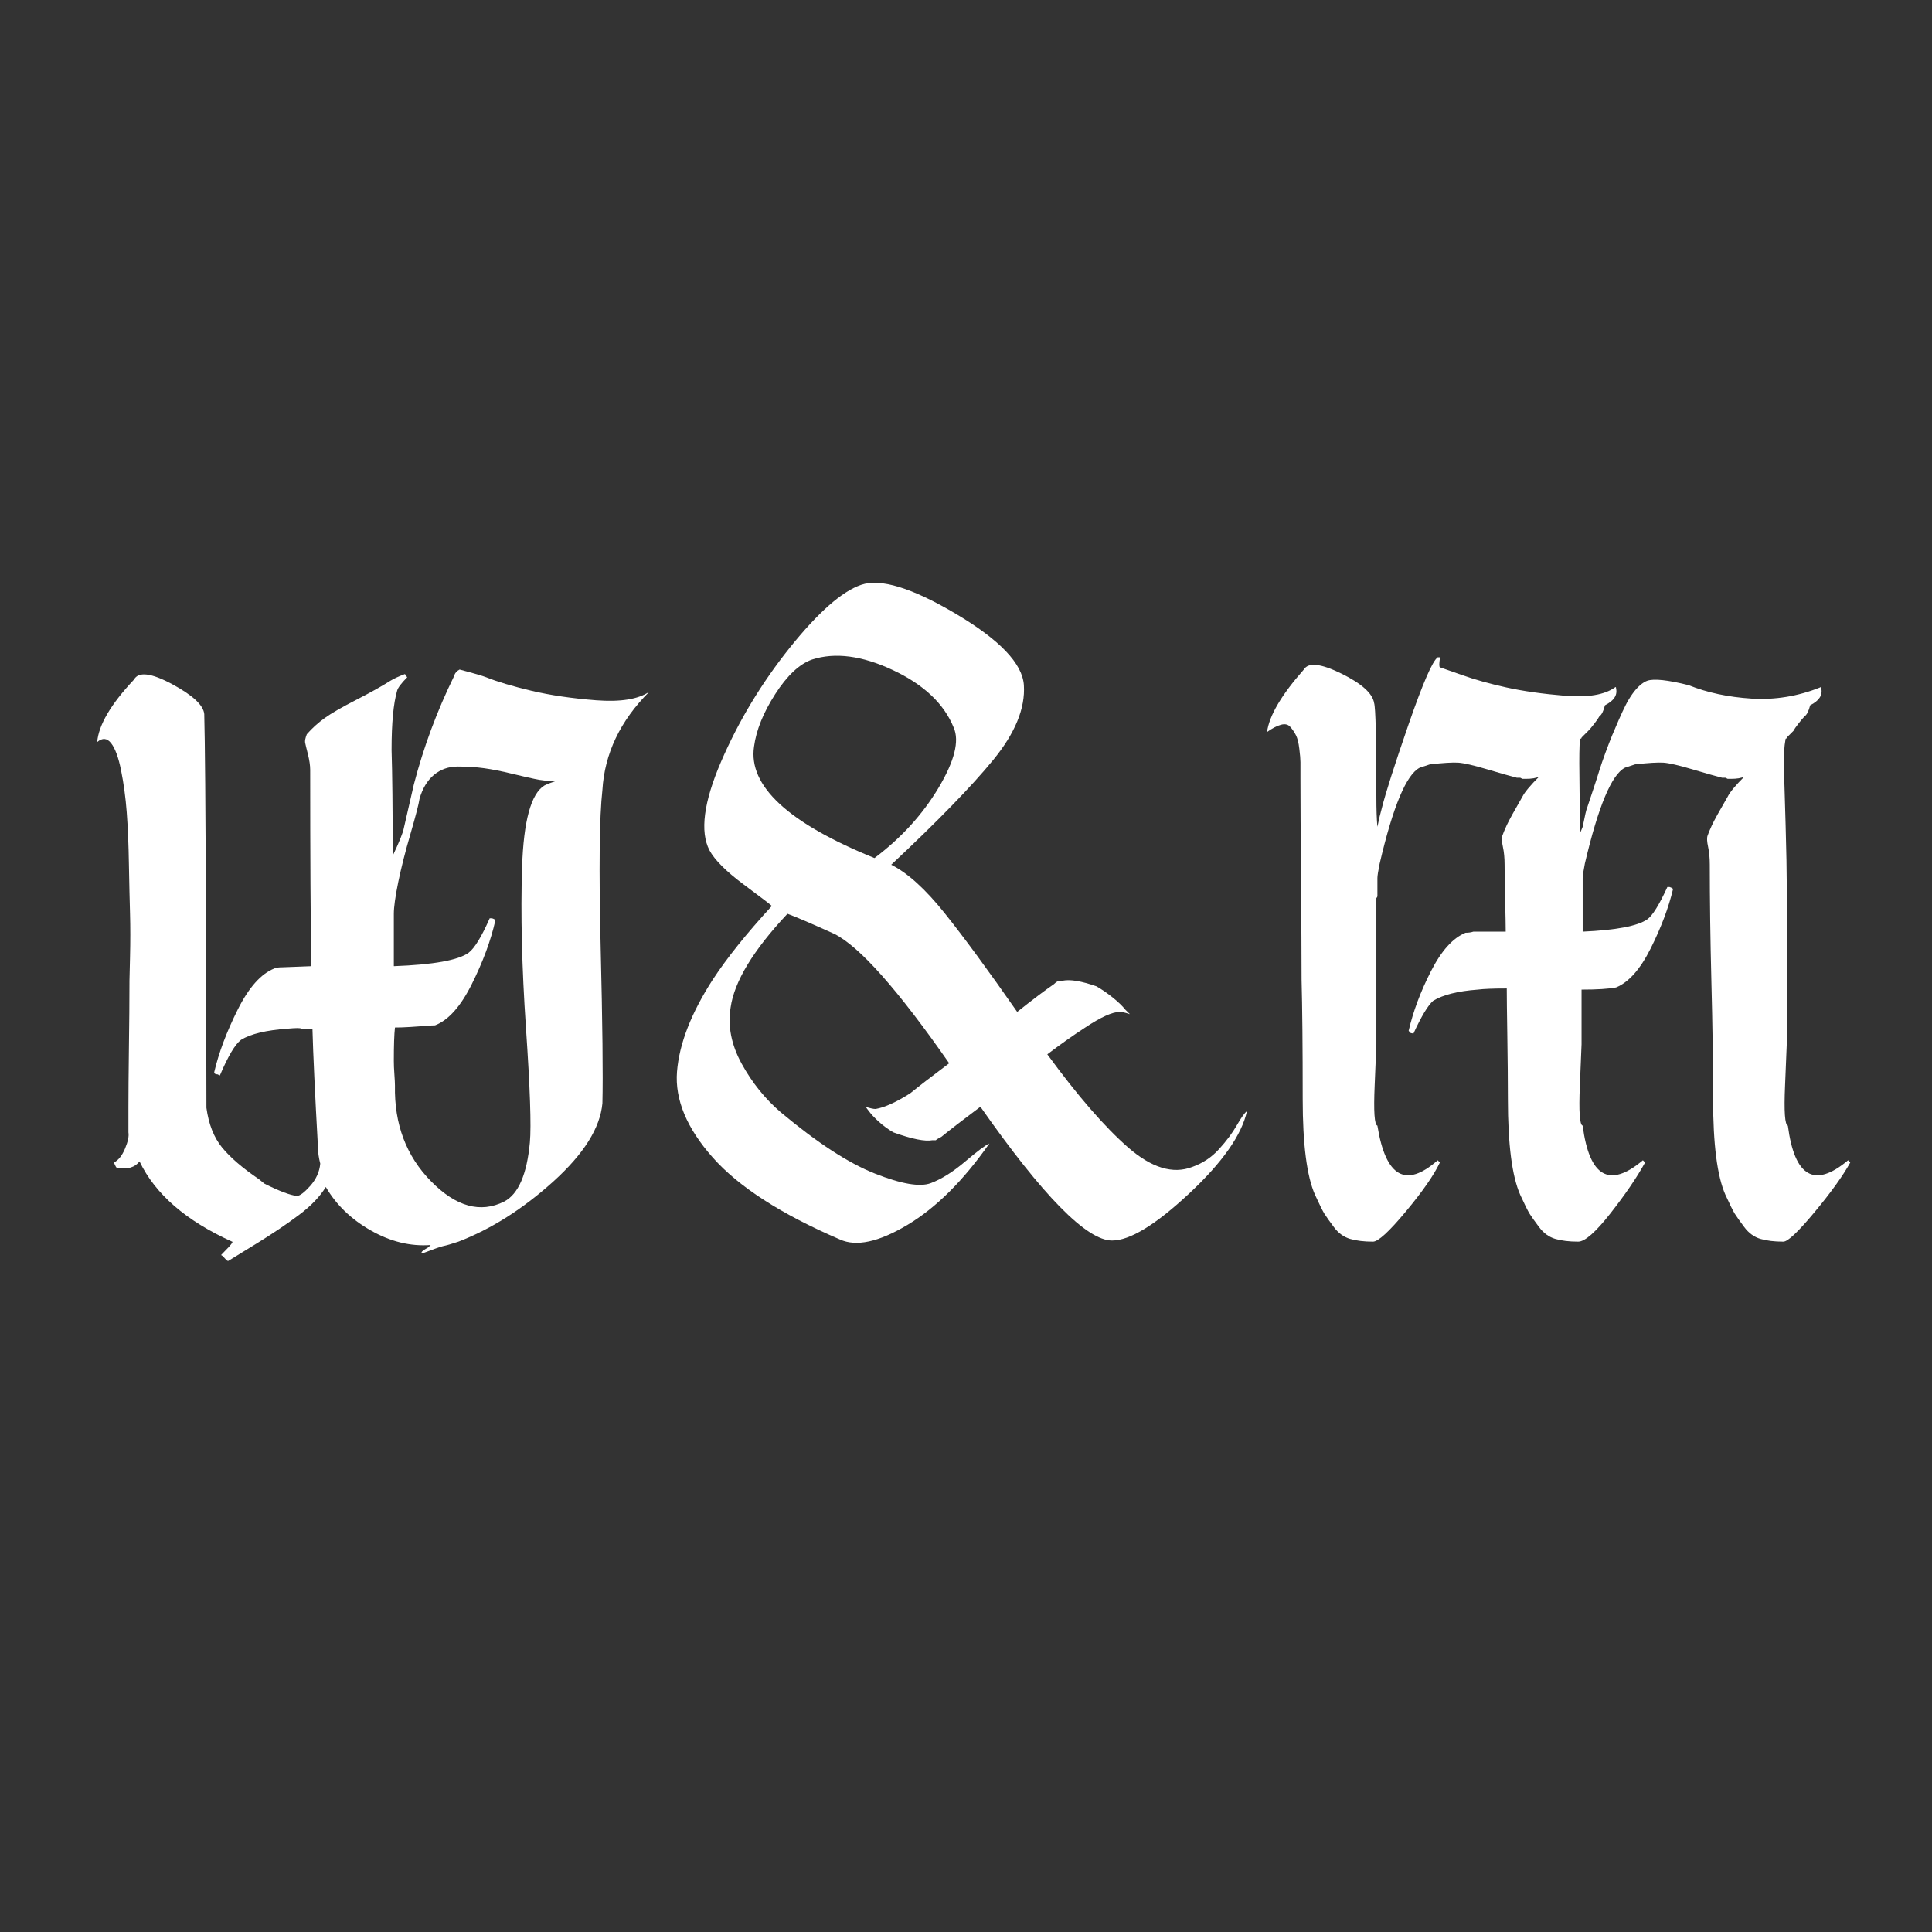 <svg xmlns="http://www.w3.org/2000/svg" xmlns:xlink="http://www.w3.org/1999/xlink" width="500" zoomAndPan="magnify" viewBox="0 0 375 375" height="500" preserveAspectRatio="xMidYMid meet" version="1.2"><rect x="0" y="0" width="375" height="375" fill="#333333" stroke="none"/><defs/><g id="39e5f0395d"><g style="fill:#ffffff;fill-opacity:1;"><g transform="translate(18.427, 241.44)"><path style="stroke:none" d="M 41.781 -92 C 41.781 -92.863 41.633 -93.875 41.344 -95.031 C 41.051 -96.188 40.867 -96.941 40.797 -97.297 C 40.734 -97.66 40.844 -98.203 41.125 -98.922 C 42.133 -100.078 43.289 -101.125 44.594 -102.062 C 45.895 -103 47.953 -104.188 50.766 -105.625 C 53.578 -107.07 55.773 -108.301 57.359 -109.312 C 58.086 -109.75 59.023 -110.18 60.172 -110.609 L 60.609 -109.969 C 59.453 -108.812 58.801 -107.945 58.656 -107.375 C 57.938 -104.914 57.578 -101.086 57.578 -95.891 C 57.723 -91.273 57.797 -84.422 57.797 -75.328 C 59.098 -78.066 59.82 -79.875 59.969 -80.75 L 61.906 -89.188 C 63.781 -96.406 66.379 -103.406 69.703 -110.188 C 69.848 -110.758 70.207 -111.191 70.781 -111.484 C 73.52 -110.766 75.254 -110.258 75.984 -109.969 C 78.148 -109.102 81.07 -108.234 84.75 -107.359 C 88.426 -106.492 92.609 -105.879 97.297 -105.516 C 101.992 -105.16 105.422 -105.707 107.578 -107.156 C 101.953 -101.52 98.926 -95.172 98.5 -88.109 C 97.914 -82.91 97.801 -72.805 98.156 -57.797 C 98.52 -42.785 98.633 -32.613 98.5 -27.281 C 98.062 -22.508 94.883 -17.453 88.969 -12.109 C 83.051 -6.773 76.914 -2.883 70.562 -0.438 C 69.27 0 68.258 0.289 67.531 0.438 C 66.957 0.582 65.734 1.016 63.859 1.734 L 63.422 1.734 C 63.273 1.586 63.707 1.227 64.719 0.656 C 65.008 0.363 65.156 0.219 65.156 0.219 C 61.258 0.508 57.398 -0.426 53.578 -2.594 C 49.754 -4.758 46.832 -7.578 44.812 -11.047 C 43.656 -9.16 41.922 -7.352 39.609 -5.625 C 37.305 -3.895 34.641 -2.094 31.609 -0.219 C 28.578 1.656 26.695 2.812 25.969 3.25 C 25.832 3.395 25.582 3.25 25.219 2.812 C 24.852 2.383 24.602 2.172 24.469 2.172 C 24.602 2.023 24.883 1.734 25.312 1.297 C 25.75 0.867 26.113 0.473 26.406 0.109 C 26.695 -0.254 26.77 -0.438 26.625 -0.438 C 17.676 -4.477 11.688 -9.672 8.656 -16.016 C 7.789 -14.859 6.348 -14.426 4.328 -14.719 C 4.18 -14.719 3.969 -15.078 3.688 -15.797 C 4.551 -16.234 5.27 -17.133 5.844 -18.5 C 6.414 -19.875 6.633 -20.922 6.5 -21.641 C 6.5 -22.078 6.5 -23.664 6.5 -26.406 C 6.5 -29.145 6.531 -32.969 6.594 -37.875 C 6.664 -42.781 6.703 -47.188 6.703 -51.094 C 6.703 -51.227 6.738 -52.773 6.812 -55.734 C 6.883 -58.691 6.883 -61.469 6.812 -64.062 C 6.738 -66.664 6.664 -69.879 6.594 -73.703 C 6.531 -77.523 6.391 -80.879 6.172 -83.766 C 5.953 -86.66 5.586 -89.367 5.078 -91.891 C 4.578 -94.41 3.93 -96.176 3.141 -97.188 C 2.348 -98.195 1.445 -98.27 0.438 -97.406 C 0.719 -100.727 3.098 -104.77 7.578 -109.531 C 8.441 -111.125 10.895 -110.836 14.938 -108.672 C 18.977 -106.504 21.07 -104.555 21.219 -102.828 C 21.363 -97.484 21.469 -84.742 21.531 -64.609 C 21.602 -44.484 21.641 -31.75 21.641 -26.406 C 22.078 -23.227 23.086 -20.664 24.672 -18.719 C 26.266 -16.77 28.648 -14.719 31.828 -12.562 L 32.906 -11.688 C 35.789 -10.25 37.883 -9.457 39.188 -9.312 C 39.758 -9.312 40.625 -9.957 41.781 -11.25 C 42.938 -12.551 43.586 -13.992 43.734 -15.578 C 43.441 -16.734 43.297 -17.742 43.297 -18.609 C 42.711 -29.148 42.352 -36.875 42.219 -41.781 L 40.047 -41.781 C 39.898 -41.926 39.035 -41.926 37.453 -41.781 C 33.266 -41.488 30.234 -40.766 28.359 -39.609 C 27.203 -38.742 25.832 -36.438 24.25 -32.688 L 23.812 -32.906 C 23.375 -32.906 23.156 -33.051 23.156 -33.344 C 24.031 -37.094 25.547 -41.129 27.703 -45.453 C 29.867 -49.785 32.25 -52.457 34.844 -53.469 C 35.133 -53.613 35.641 -53.688 36.359 -53.688 L 42 -53.906 C 41.852 -62.414 41.781 -75.113 41.781 -92 Z M 58.016 -64.078 L 58.016 -53.906 C 65.66 -54.188 70.492 -55.051 72.516 -56.5 C 73.672 -57.363 75.039 -59.598 76.625 -63.203 L 77.062 -63.203 C 77.5 -63.066 77.719 -62.926 77.719 -62.781 C 76.844 -58.883 75.32 -54.77 73.156 -50.438 C 71 -46.102 68.617 -43.43 66.016 -42.422 C 65.586 -42.422 64.977 -42.383 64.188 -42.312 C 63.395 -42.25 62.422 -42.18 61.266 -42.109 C 60.109 -42.035 59.098 -42 58.234 -42 C 58.086 -40.695 58.016 -38.531 58.016 -35.5 C 58.016 -34.781 58.051 -33.914 58.125 -32.906 C 58.195 -31.895 58.234 -31.172 58.234 -30.734 C 58.086 -23.234 60.43 -17.031 65.266 -12.125 C 70.098 -7.219 74.82 -5.914 79.438 -8.219 C 82.188 -9.664 83.848 -13.492 84.422 -19.703 C 84.711 -22.879 84.457 -30.312 83.656 -42 C 82.863 -53.688 82.613 -64.039 82.906 -73.062 C 83.195 -82.082 84.641 -87.383 87.234 -88.969 C 87.816 -89.258 88.539 -89.547 89.406 -89.828 C 87.957 -89.828 86.582 -89.973 85.281 -90.266 C 84.562 -90.41 83.156 -90.734 81.062 -91.234 C 78.969 -91.742 77.129 -92.109 75.547 -92.328 C 73.961 -92.547 72.266 -92.656 70.453 -92.656 C 68.648 -92.656 67.098 -92.113 65.797 -91.031 C 64.504 -89.945 63.57 -88.395 63 -86.375 C 62.852 -85.363 62.273 -83.125 61.266 -79.656 C 60.254 -76.195 59.457 -73.055 58.875 -70.234 C 58.301 -67.422 58.016 -65.367 58.016 -64.078 Z M 58.016 -64.078 "/></g></g><g style="fill:#ffffff;fill-opacity:1;"><g transform="translate(122.329, 241.44)"><path style="stroke:none" d="M 19.484 -45.891 C 18.898 -42.285 19.617 -38.641 21.641 -34.953 C 23.66 -31.273 26.188 -28.141 29.219 -25.547 C 36.289 -19.629 42.391 -15.66 47.516 -13.641 C 52.641 -11.617 56.25 -11.004 58.344 -11.797 C 60.438 -12.586 62.672 -13.992 65.047 -16.016 C 67.43 -18.035 68.984 -19.191 69.703 -19.484 C 64.648 -12.266 59.344 -6.992 53.781 -3.672 C 48.227 -0.359 43.867 0.578 40.703 -0.859 C 29.297 -5.766 21.066 -11.066 16.016 -16.766 C 10.961 -22.473 8.648 -28.031 9.078 -33.438 C 9.516 -38.852 11.828 -44.805 16.016 -51.297 C 18.754 -55.484 22.578 -60.25 27.484 -65.594 C 27.203 -65.875 25.363 -67.273 21.969 -69.797 C 18.582 -72.328 16.383 -74.531 15.375 -76.406 C 13.5 -80.02 14.254 -85.758 17.641 -93.625 C 21.035 -101.488 25.473 -108.848 30.953 -115.703 C 36.441 -122.555 41.062 -126.629 44.812 -127.922 C 48.562 -129.223 54.691 -127.348 63.203 -122.297 C 71.723 -117.254 76.125 -112.641 76.406 -108.453 C 76.695 -103.973 74.711 -99.133 70.453 -93.938 C 66.203 -88.75 59.602 -81.969 50.656 -73.594 C 53.832 -72.008 57.297 -68.867 61.047 -64.172 C 64.797 -59.484 69.484 -53.102 75.109 -45.031 C 77.992 -47.332 80.379 -49.133 82.266 -50.438 C 82.398 -50.582 82.578 -50.727 82.797 -50.875 C 83.016 -51.02 83.195 -51.094 83.344 -51.094 L 83.984 -51.094 C 85.43 -51.375 87.598 -51.008 90.484 -50 C 91.492 -49.426 92.539 -48.707 93.625 -47.844 C 94.707 -46.977 95.535 -46.18 96.109 -45.453 L 96.984 -44.594 C 96.109 -44.883 95.457 -45.031 95.031 -45.031 C 93.582 -45.031 91.344 -44.02 88.312 -42 C 85.863 -40.406 83.41 -38.672 80.953 -36.797 C 86.867 -28.711 92.098 -22.688 96.641 -18.719 C 101.191 -14.75 105.344 -13.488 109.094 -14.938 C 111.113 -15.656 112.844 -16.805 114.281 -18.391 C 115.727 -19.984 116.883 -21.535 117.75 -23.047 C 118.625 -24.566 119.273 -25.473 119.703 -25.766 C 118.691 -21.141 114.938 -15.797 108.438 -9.734 C 101.945 -3.68 96.973 -0.656 93.516 -0.656 C 88.609 -0.656 80.094 -9.312 67.969 -26.625 C 64.508 -24.031 61.984 -22.082 60.391 -20.781 C 59.816 -20.488 59.457 -20.27 59.312 -20.125 L 58.656 -20.125 C 57.219 -19.844 54.695 -20.348 51.094 -21.641 C 50.082 -22.223 49.141 -22.91 48.266 -23.703 C 47.398 -24.492 46.754 -25.18 46.328 -25.766 L 45.672 -26.625 C 46.535 -26.332 47.188 -26.188 47.625 -26.188 C 49.352 -26.477 51.586 -27.488 54.328 -29.219 C 55.922 -30.52 58.445 -32.469 61.906 -35.062 C 51.945 -49.352 44.516 -57.723 39.609 -60.172 C 35.141 -62.191 32.109 -63.492 30.516 -64.078 C 23.879 -57.004 20.203 -50.941 19.484 -45.891 Z M 47.406 -74.891 C 52.602 -78.797 56.75 -83.344 59.844 -88.531 C 62.945 -93.727 63.926 -97.625 62.781 -100.219 C 60.906 -104.844 56.973 -108.562 50.984 -111.375 C 44.992 -114.188 39.758 -114.867 35.281 -113.422 C 32.832 -112.555 30.453 -110.32 28.141 -106.719 C 25.828 -103.113 24.457 -99.723 24.031 -96.547 C 22.875 -88.898 30.664 -81.68 47.406 -74.891 Z M 47.406 -74.891 "/></g></g><g style="fill:#ffffff;fill-opacity:1;"><g transform="translate(245.713, 241.44)"><path style="stroke:none" d="M 21.438 -86.797 C 21.438 -84.348 21.504 -82.398 21.641 -80.953 C 21.93 -82.398 22.223 -83.629 22.516 -84.641 C 23.234 -87.523 24.961 -92.938 27.703 -100.875 C 30.453 -108.812 32.332 -113.141 33.344 -113.859 C 33.477 -113.859 33.617 -113.859 33.766 -113.859 C 33.91 -113.859 33.91 -113.785 33.766 -113.641 C 33.617 -112.629 33.617 -112.055 33.766 -111.922 L 38.094 -110.406 C 40.551 -109.531 43.398 -108.734 46.641 -108.016 C 49.891 -107.297 53.711 -106.754 58.109 -106.391 C 62.516 -106.035 65.727 -106.578 67.75 -108.016 C 67.895 -108.16 67.969 -108.086 67.969 -107.797 C 68.258 -106.504 67.539 -105.422 65.812 -104.547 C 65.52 -103.398 65.156 -102.68 64.719 -102.391 C 64.57 -102.098 64.25 -101.629 63.75 -100.984 C 63.25 -100.336 62.852 -99.867 62.562 -99.578 L 61.266 -98.281 C 61.266 -98.133 61.191 -98.062 61.047 -98.062 C 60.754 -97.77 60.754 -91.707 61.047 -79.875 L 61.484 -80.953 C 61.91 -83.117 62.195 -84.348 62.344 -84.641 C 62.633 -85.504 63.031 -86.691 63.531 -88.203 C 64.039 -89.723 64.438 -90.953 64.719 -91.891 C 65.008 -92.828 65.406 -93.977 65.906 -95.344 C 66.414 -96.719 66.848 -97.836 67.203 -98.703 C 67.566 -99.578 68 -100.586 68.5 -101.734 C 69.008 -102.891 69.445 -103.828 69.812 -104.547 C 70.176 -105.273 70.609 -106 71.109 -106.719 C 71.617 -107.438 72.125 -108.008 72.625 -108.438 C 73.133 -108.875 73.602 -109.164 74.031 -109.312 C 75.332 -109.75 78.004 -109.461 82.047 -108.453 C 85.648 -107.004 89.723 -106.133 94.266 -105.844 C 98.816 -105.562 103.254 -106.285 107.578 -108.016 C 107.723 -108.16 107.797 -108.086 107.797 -107.797 C 108.086 -106.504 107.367 -105.422 105.641 -104.547 C 105.348 -103.398 104.984 -102.68 104.547 -102.391 C 104.266 -102.098 103.867 -101.629 103.359 -100.984 C 102.859 -100.336 102.535 -99.867 102.391 -99.578 L 101.094 -98.281 C 101.094 -98.133 101.02 -98.062 100.875 -98.062 C 100.582 -96.469 100.473 -94.586 100.547 -92.422 C 100.617 -90.266 100.727 -86.551 100.875 -81.281 C 101.02 -76.02 101.094 -72.234 101.094 -69.922 C 101.238 -67.754 101.273 -64.973 101.203 -61.578 C 101.129 -58.191 101.094 -55.344 101.094 -53.031 L 101.094 -38.75 C 101.094 -38.457 100.984 -35.785 100.766 -30.734 C 100.547 -25.68 100.727 -23.086 101.312 -22.953 C 102.602 -12.992 106.5 -10.754 113 -16.234 L 113.422 -15.797 C 111.984 -13.203 109.676 -9.992 106.5 -6.172 C 103.32 -2.348 101.301 -0.438 100.438 -0.438 C 98.707 -0.438 97.227 -0.613 96 -0.969 C 94.77 -1.332 93.723 -2.094 92.859 -3.25 C 91.992 -4.406 91.379 -5.27 91.016 -5.844 C 90.66 -6.414 90.051 -7.645 89.188 -9.531 C 87.594 -13.133 86.797 -19.336 86.797 -28.141 C 86.797 -34.922 86.688 -42.492 86.469 -50.859 C 86.258 -59.234 86.156 -66.812 86.156 -73.594 C 86.156 -74.895 86.047 -76.051 85.828 -77.062 C 85.609 -78.07 85.57 -78.789 85.719 -79.219 C 85.863 -79.656 86.148 -80.344 86.578 -81.281 C 87.016 -82.219 88.031 -84.055 89.625 -86.797 C 90.051 -87.672 91.129 -88.973 92.859 -90.703 C 92.285 -90.41 91.422 -90.266 90.266 -90.266 L 89.625 -90.266 L 89.188 -90.484 C 89.039 -90.484 88.895 -90.484 88.75 -90.484 L 88.531 -90.484 C 87.375 -90.773 85.461 -91.316 82.797 -92.109 C 80.129 -92.898 78.254 -93.332 77.172 -93.406 C 76.086 -93.477 74.25 -93.367 71.656 -93.078 L 69.703 -92.438 C 67.109 -91.133 64.508 -84.926 61.906 -73.812 C 61.625 -72.375 61.484 -71.438 61.484 -71 L 61.484 -60.609 C 67.973 -60.898 72.156 -61.695 74.031 -63 C 75.039 -63.719 76.336 -65.805 77.922 -69.266 L 78.359 -69.266 C 78.797 -69.117 79.016 -68.977 79.016 -68.844 C 78.148 -65.227 76.707 -61.398 74.688 -57.359 C 72.664 -53.316 70.426 -50.789 67.969 -49.781 C 66.531 -49.5 64.297 -49.359 61.266 -49.359 L 61.266 -38.75 C 61.266 -38.457 61.156 -35.785 60.938 -30.734 C 60.719 -25.68 60.898 -23.086 61.484 -22.953 C 62.773 -12.992 66.672 -10.754 73.172 -16.234 L 73.594 -15.797 C 72.008 -12.91 69.773 -9.629 66.891 -5.953 C 64.004 -2.273 61.91 -0.438 60.609 -0.438 C 58.879 -0.438 57.398 -0.613 56.172 -0.969 C 54.941 -1.332 53.895 -2.094 53.031 -3.25 C 52.164 -4.406 51.551 -5.27 51.188 -5.844 C 50.832 -6.414 50.223 -7.645 49.359 -9.531 C 47.766 -13.133 46.969 -19.336 46.969 -28.141 C 46.969 -31.609 46.93 -35.648 46.859 -40.266 C 46.785 -44.879 46.75 -47.984 46.75 -49.578 C 44.156 -49.578 42.281 -49.504 41.125 -49.359 C 37.227 -49.066 34.344 -48.344 32.469 -47.188 C 31.457 -46.32 30.16 -44.16 28.578 -40.703 C 28.578 -40.836 28.43 -40.906 28.141 -40.906 L 27.703 -41.344 C 28.566 -45.094 30.008 -48.953 32.031 -52.922 C 34.051 -56.891 36.289 -59.379 38.75 -60.391 C 39.32 -60.391 39.828 -60.461 40.266 -60.609 L 46.547 -60.609 C 46.547 -61.766 46.508 -63.75 46.438 -66.562 C 46.363 -69.375 46.328 -71.719 46.328 -73.594 C 46.328 -74.895 46.219 -76.051 46 -77.062 C 45.781 -78.07 45.742 -78.789 45.891 -79.219 C 46.035 -79.656 46.32 -80.344 46.75 -81.281 C 47.188 -82.219 48.195 -84.055 49.781 -86.797 C 50.219 -87.672 51.301 -88.973 53.031 -90.703 C 52.457 -90.41 51.594 -90.266 50.438 -90.266 L 49.781 -90.266 L 49.359 -90.484 C 49.211 -90.484 49.066 -90.484 48.922 -90.484 L 48.703 -90.484 C 47.547 -90.773 45.633 -91.316 42.969 -92.109 C 40.301 -92.898 38.426 -93.332 37.344 -93.406 C 36.258 -93.477 34.422 -93.367 31.828 -93.078 L 29.875 -92.438 C 27.27 -91.133 24.672 -84.926 22.078 -73.812 C 21.785 -72.375 21.641 -71.438 21.641 -71 L 21.641 -67.531 C 21.641 -67.395 21.57 -67.254 21.438 -67.109 L 21.438 -38.75 C 21.438 -38.457 21.328 -35.785 21.109 -30.734 C 20.891 -25.68 21.066 -23.086 21.641 -22.953 C 23.234 -12.992 27.133 -10.754 33.344 -16.234 L 33.766 -15.797 C 32.609 -13.348 30.406 -10.176 27.156 -6.281 C 23.914 -2.383 21.789 -0.438 20.781 -0.438 C 19.051 -0.438 17.57 -0.613 16.344 -0.969 C 15.113 -1.332 14.066 -2.094 13.203 -3.25 C 12.336 -4.406 11.723 -5.27 11.359 -5.844 C 11.004 -6.414 10.395 -7.645 9.531 -9.531 C 7.938 -13.133 7.141 -19.336 7.141 -28.141 C 7.141 -38.242 7.066 -45.961 6.922 -51.297 C 6.922 -55.629 6.883 -62.195 6.812 -71 C 6.738 -79.801 6.703 -86.297 6.703 -90.484 C 6.703 -90.629 6.703 -90.848 6.703 -91.141 C 6.703 -92.148 6.703 -92.941 6.703 -93.516 C 6.703 -94.086 6.629 -94.953 6.484 -96.109 C 6.348 -97.266 6.133 -98.129 5.844 -98.703 C 5.551 -99.285 5.188 -99.828 4.75 -100.328 C 4.32 -100.836 3.711 -100.984 2.922 -100.766 C 2.129 -100.547 1.227 -100.078 0.219 -99.359 C 0.645 -102.535 3.023 -106.578 7.359 -111.484 C 8.223 -112.922 10.641 -112.664 14.609 -110.719 C 18.578 -108.77 20.707 -106.859 21 -104.984 C 21.289 -104.117 21.438 -98.055 21.438 -86.797 Z M 21.438 -86.797 "/></g></g></g></svg>